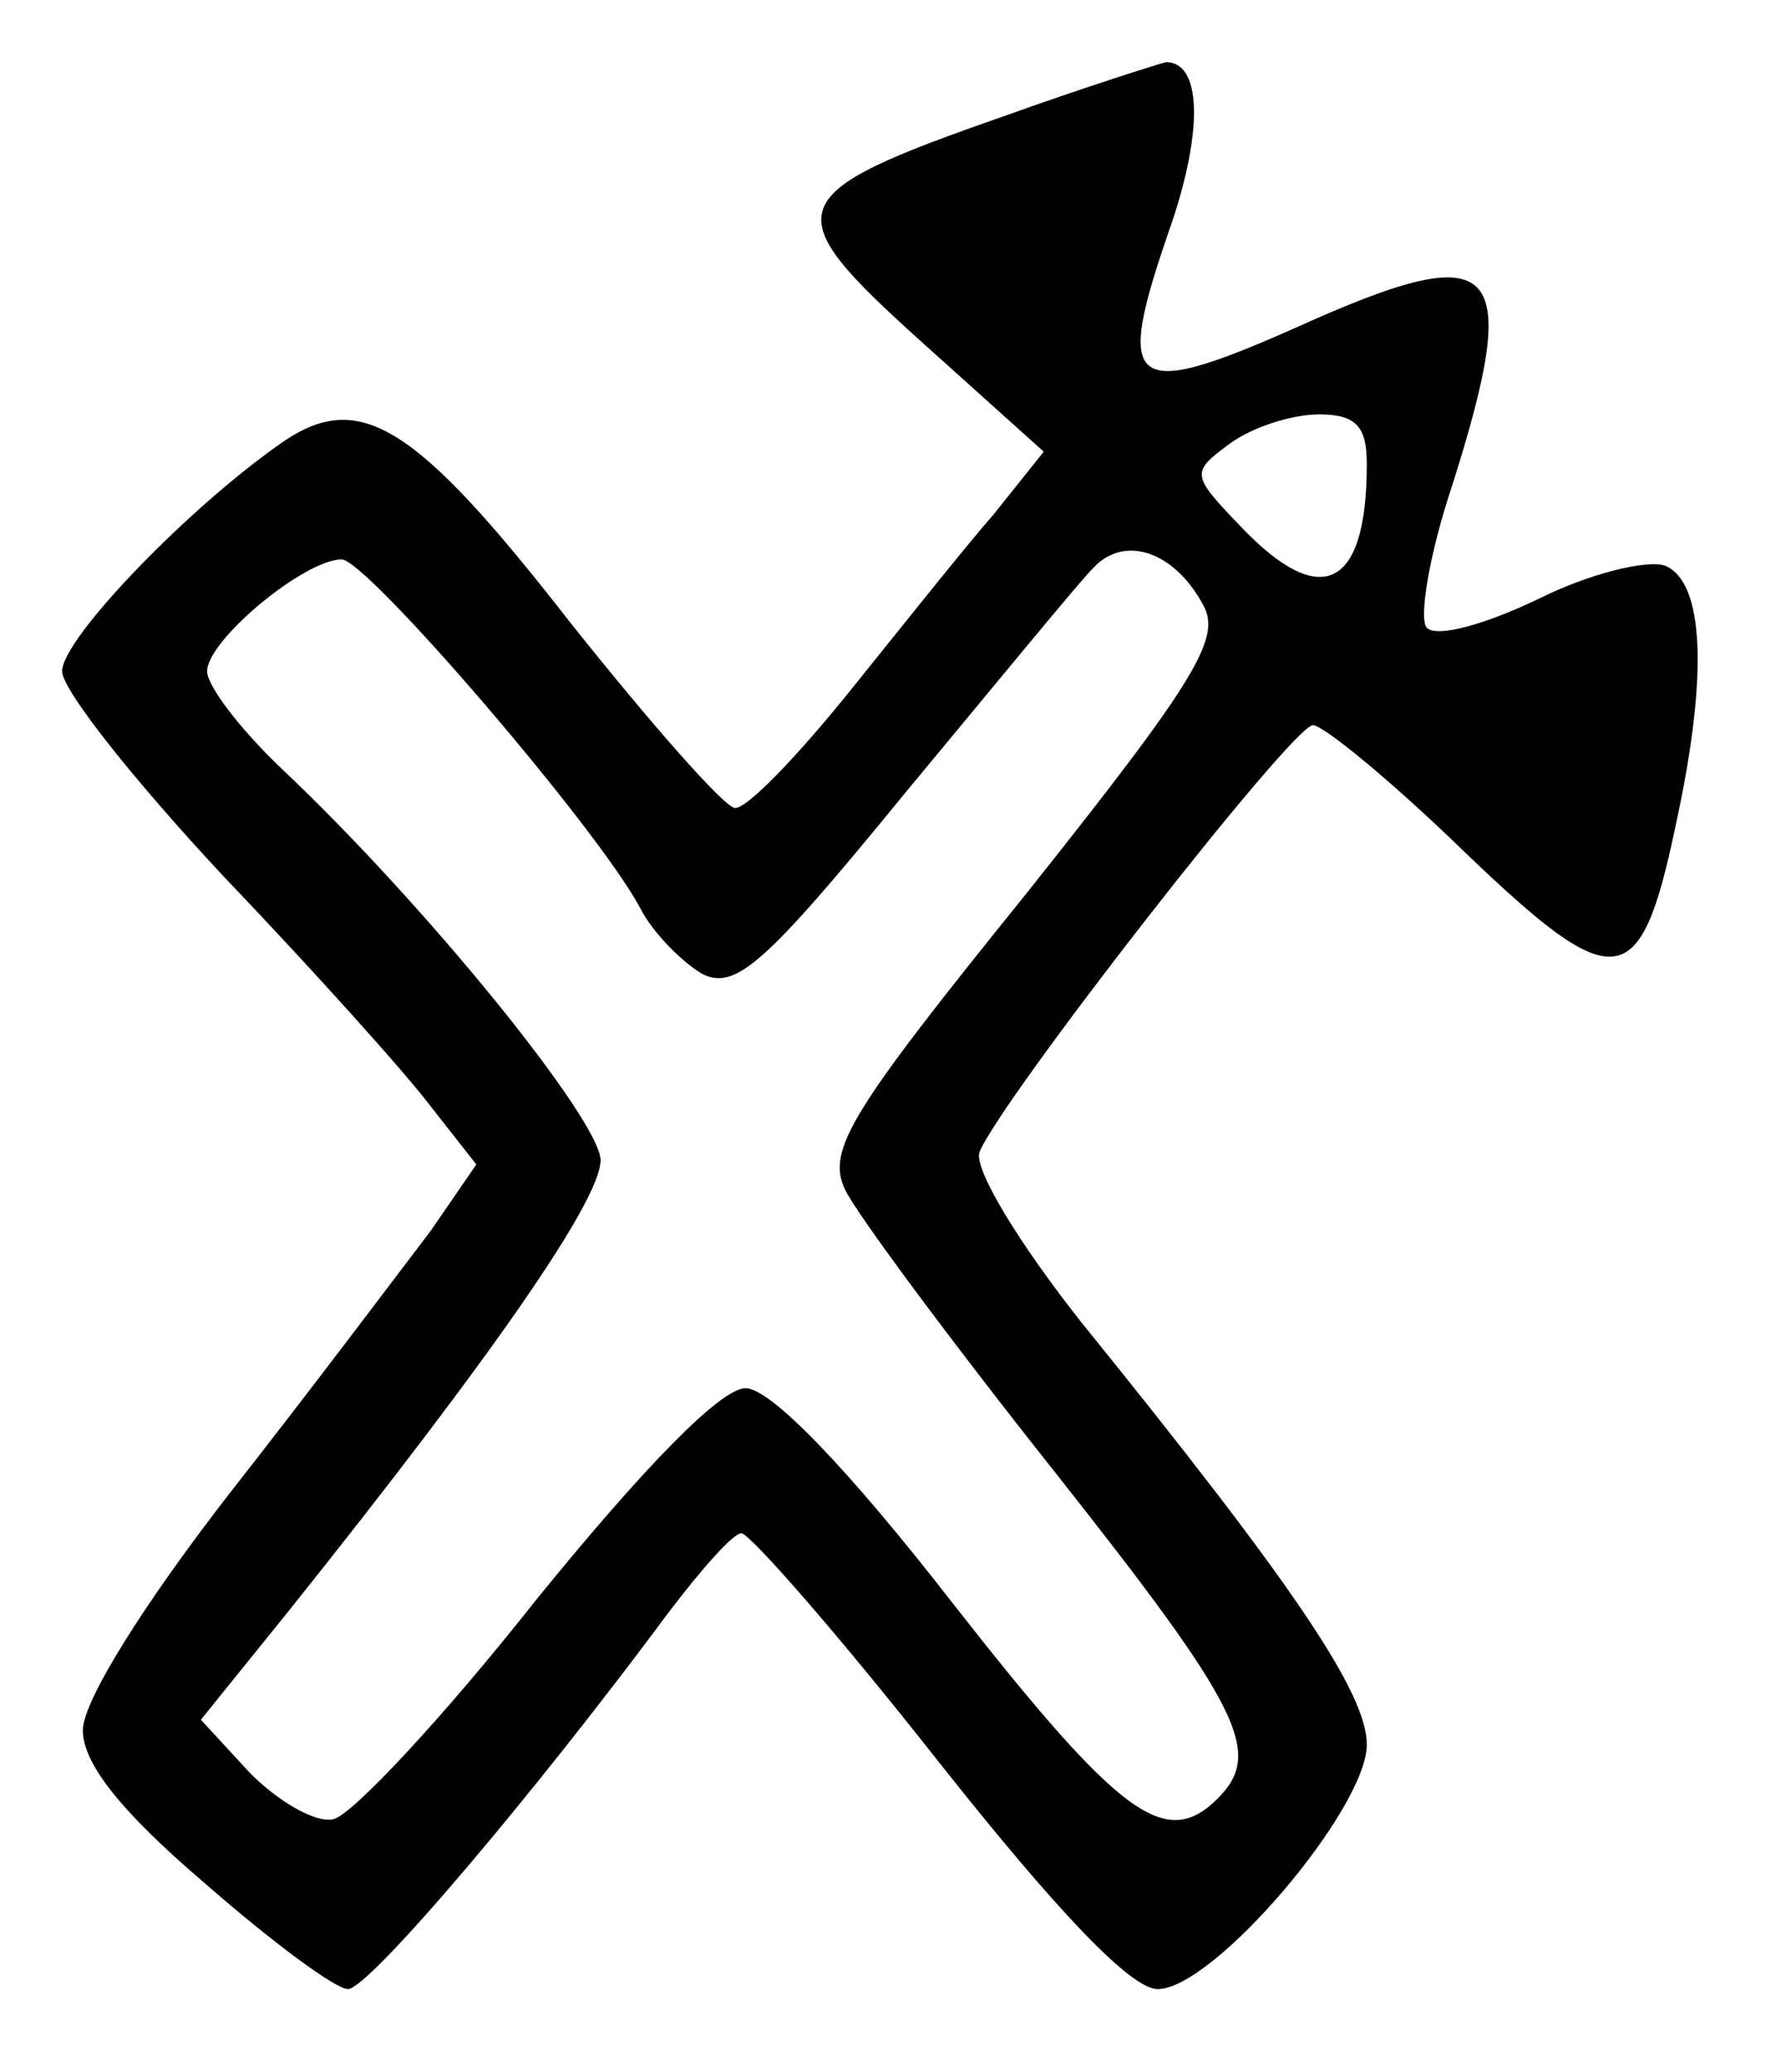 <?xml version="1.0" standalone="no"?>
<!DOCTYPE svg PUBLIC "-//W3C//DTD SVG 20010904//EN"
 "http://www.w3.org/TR/2001/REC-SVG-20010904/DTD/svg10.dtd">
<svg version="1.0" xmlns="http://www.w3.org/2000/svg"
 width="86pt" height="100pt" viewBox="0 0 86 100"
 preserveAspectRatio="xMidYMid meet">
<g transform="translate(0,100) scale(0.1,-0.1)"
fill="#000000" stroke="none">
<path d="M485 944 c-109 -38 -111 -45 -40 -109 l59 -53 -24 -30 c-14 -16 -45
-55 -70 -86 -25 -31 -49 -56 -55 -56 -5 0 -41 41 -80 90 -74 95 -101 112 -138
87 -45 -31 -107 -95 -107 -111 0 -9 35 -53 78 -99 43 -45 88 -95 100 -111 l22
-28 -22 -32 c-13 -17 -55 -73 -95 -124 -43 -55 -73 -103 -73 -117 0 -16 18
-39 59 -74 32 -28 63 -51 69 -51 10 0 89 93 155 182 16 21 31 38 35 38 4 0 47
-49 95 -110 57 -72 93 -110 106 -110 27 0 101 87 101 118 0 25 -36 78 -138
204 -30 38 -52 74 -49 82 10 25 151 206 161 206 5 0 38 -27 73 -61 73 -70 85
-69 102 12 16 73 14 118 -5 126 -9 3 -37 -4 -61 -16 -25 -12 -49 -19 -54 -14
-4 4 1 35 12 68 34 107 23 120 -66 81 -91 -41 -98 -36 -69 47 15 45 14 77 -3
77 -4 -1 -39 -12 -78 -26z m175 -168 c0 -60 -22 -71 -61 -30 -24 25 -24 26 -5
40 11 8 30 14 43 14 18 0 23 -6 23 -24z m-79 -68 c9 -16 -4 -37 -86 -140 -84
-104 -96 -123 -87 -142 5 -11 51 -73 101 -136 91 -115 101 -136 79 -158 -25
-25 -47 -9 -127 93 -52 67 -89 105 -101 105 -12 0 -49 -38 -101 -102 -45 -57
-89 -104 -98 -106 -9 -2 -27 9 -40 22 l-24 26 42 52 c100 125 151 199 151 218
0 19 -84 123 -154 189 -20 19 -36 40 -36 47 0 15 47 54 65 54 12 0 123 -129
144 -168 6 -12 20 -26 30 -32 16 -8 30 4 97 86 44 53 85 103 92 110 15 16 39
8 53 -18z"/>
</g>
</svg>

